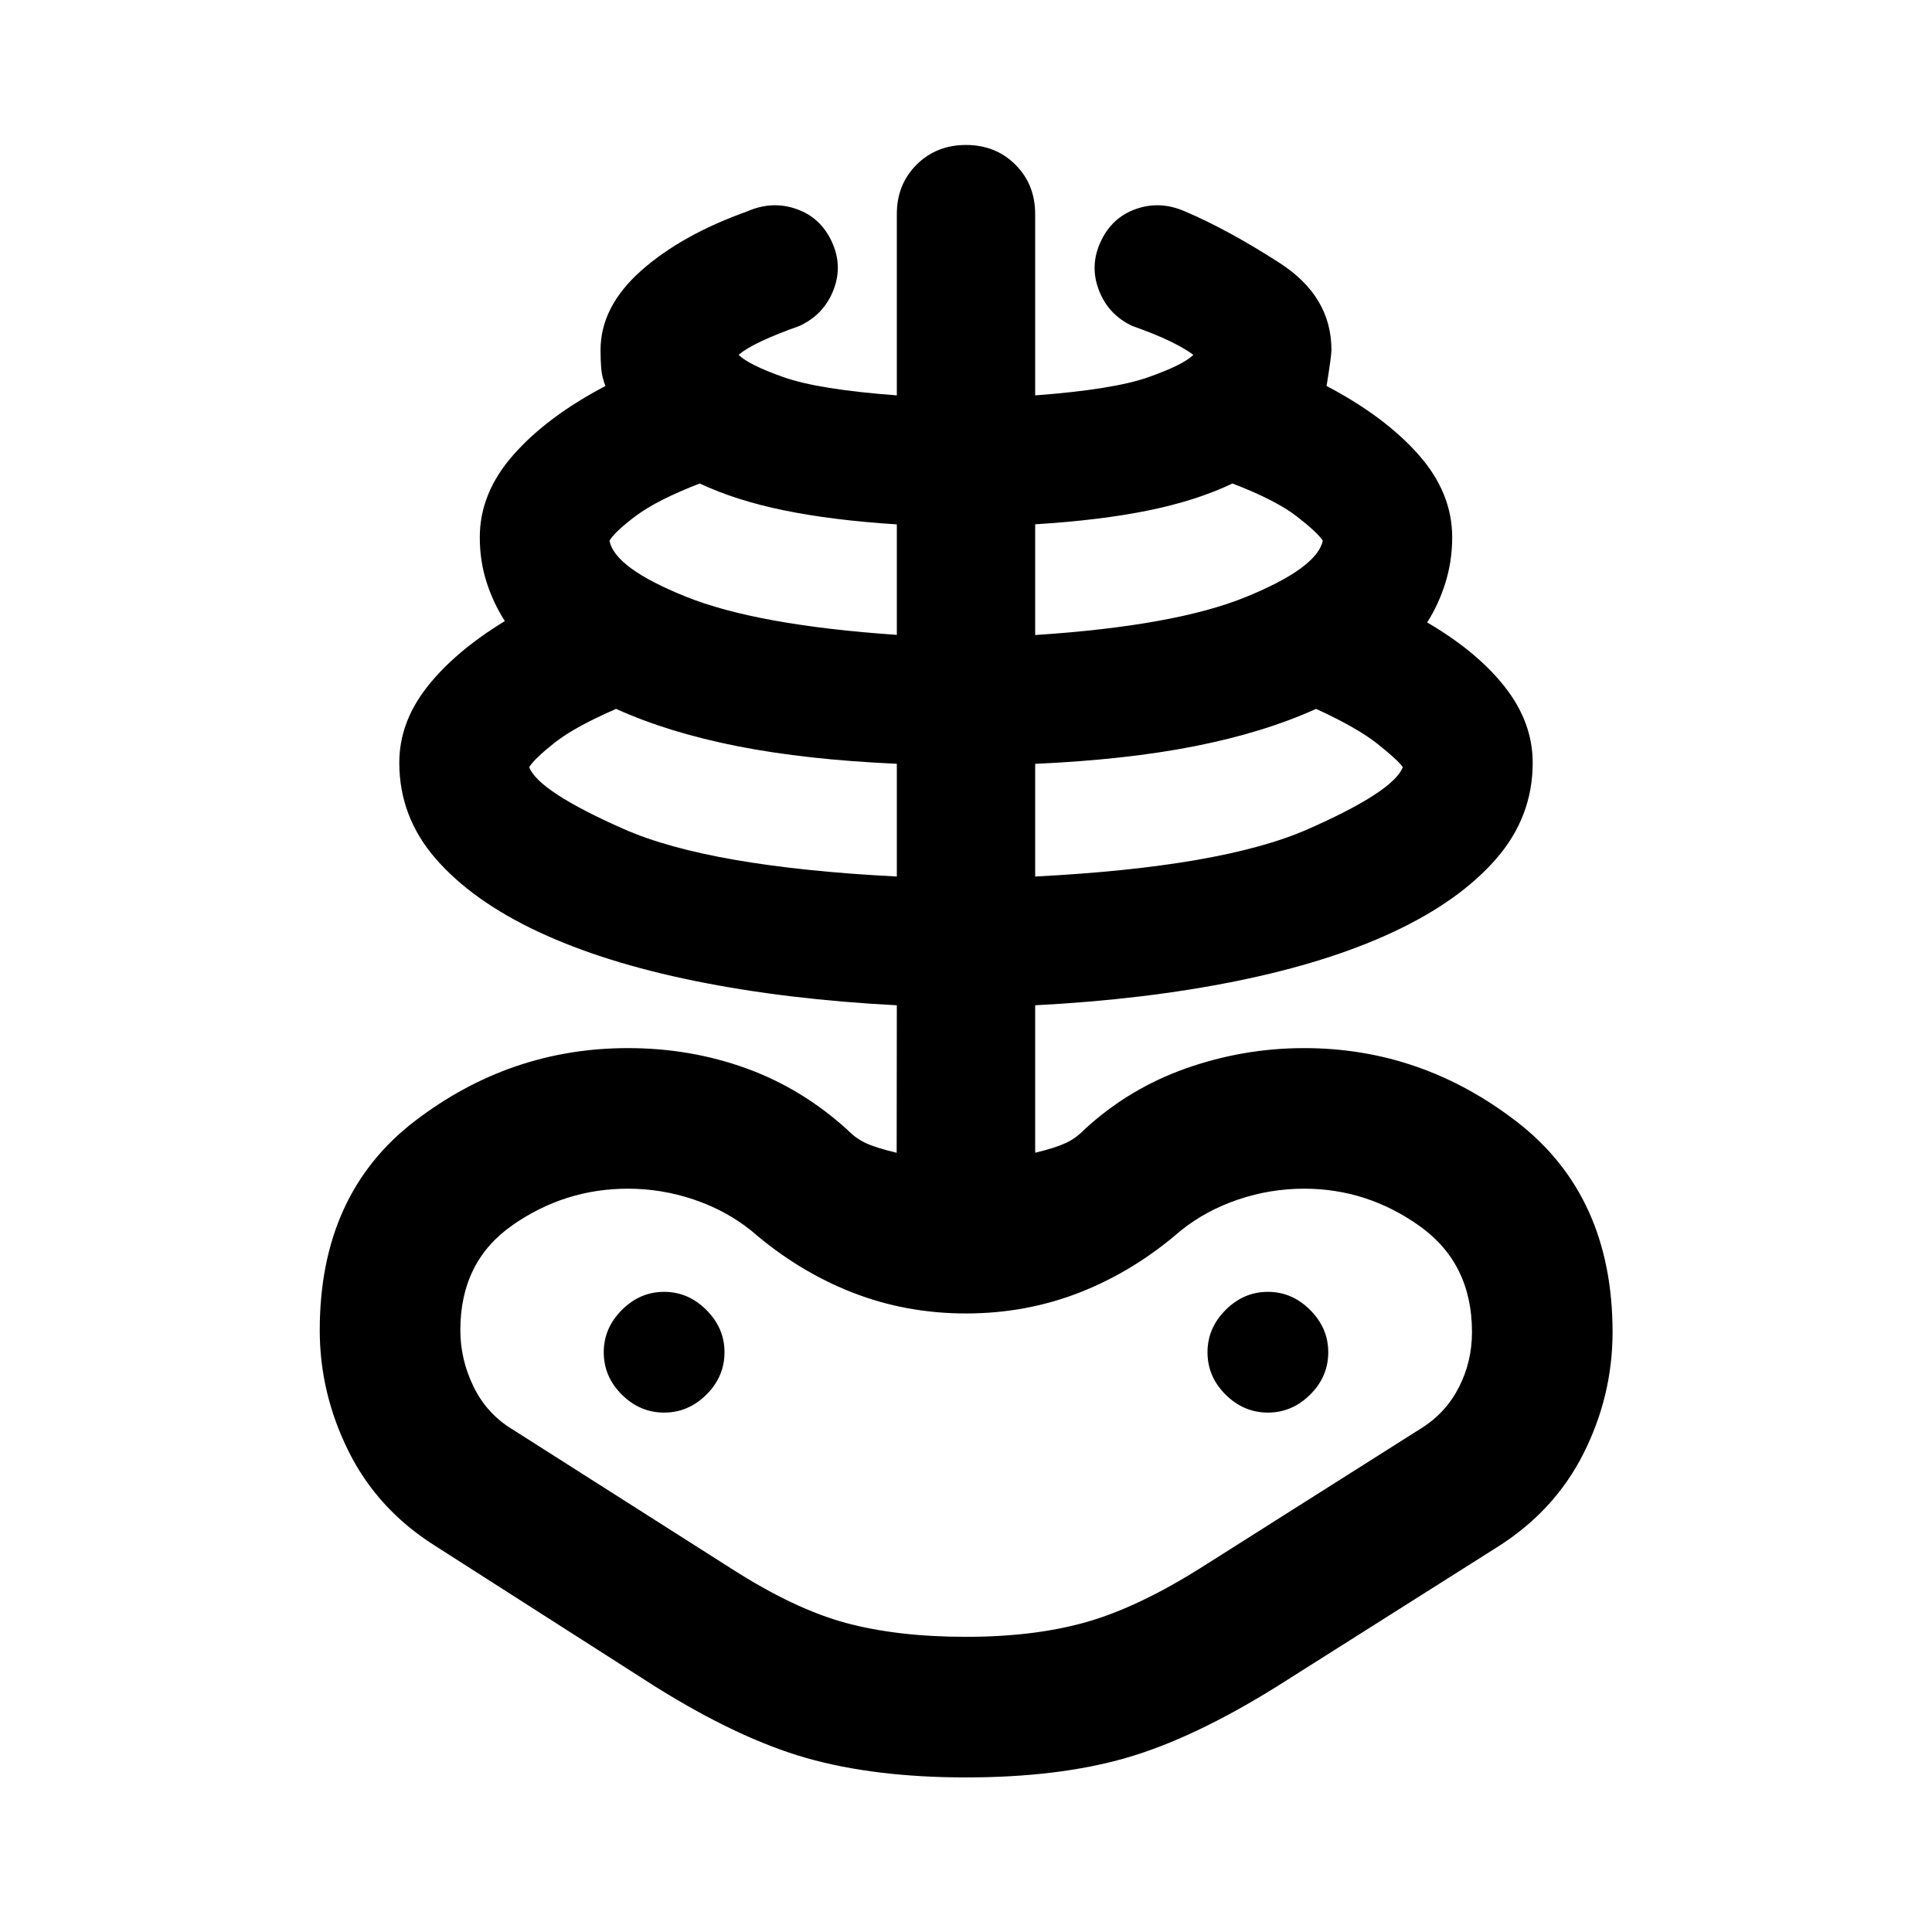 <svg xmlns="http://www.w3.org/2000/svg" viewBox="0 -960 960 960" width="32" height="32"><path d="M480.05-76.81q-45.44 0-79.26-9.62-33.83-9.62-75.35-35.62l-109.48-70q-28.44-18-42.76-46.82-14.32-28.82-14.32-60.16 0-67.78 47.33-103.98 47.32-36.19 105.8-36.19 31.06 0 58.81 10.06 27.74 10.05 50.37 30.65 3.96 4.12 9.07 6.51 5.11 2.39 15.29 4.78l.08-73.28q-54.78-2.84-100.27-12.08-45.5-9.24-78.04-24.52-32.55-15.28-50.73-36.13-18.18-20.86-18.18-47.81 0-19.96 13.76-37.55 13.76-17.58 38.68-32.82-5.76-9-9.1-19.43t-3.34-22.25q0-21.99 16.71-40.94t45.71-34.19q-1.76-4.6-2.09-8.8-.33-4.19-.33-9.07 0-21.45 20.06-39.33 20.07-17.88 52.93-29.6 12.24-5.36 24.27-1.17 12.03 4.18 17.62 16.18 5.59 12 .84 24.15-4.76 12.15-16.76 17.75-11.13 3.96-18.84 7.54-7.7 3.59-11.51 6.88 5.08 5 22.39 11.1 17.3 6.11 56.22 9.03v-90.11q0-14.73 9.81-24.52 9.82-9.8 24.56-9.8 14.74 0 24.56 9.8 9.81 9.79 9.81 24.52v90.11q38.92-2.92 56.22-9.03 17.31-6.1 22.39-11.1-3.97-3.04-11.47-6.7-7.5-3.67-18.79-7.63-12-5.59-16.68-17.79t.91-24.2q5.59-12 17.55-16.18 11.96-4.19 24.2 1.17 21.32 9.04 47.11 25.64 25.78 16.6 25.78 43.26 0 2.91-2.42 17.9 29 15.24 45.71 34.14 16.71 18.91 16.71 41.04 0 11.71-3.34 22.5-3.34 10.8-9.1 19.8 24.92 14.57 38.68 32.15 13.76 17.59 13.76 37.55 0 26.95-18.18 47.81-18.18 20.85-50.73 36.13-32.54 15.28-78.04 24.52-45.49 9.24-100.27 12.08v73.28q10.06-2.44 15.15-4.81 5.09-2.36 9.05-6.48 22.24-20.6 50.78-30.65 28.53-10.06 58.7-10.06 58.34 0 105.78 36.69 47.45 36.7 47.45 104.42 0 31.69-14.48 60.41-14.48 28.71-43.24 46.69l-109 68.94q-41.7 26-75.27 35.62-33.57 9.62-79.24 9.62Zm-.01-69.86q34.03 0 59.87-7.36 25.83-7.37 57.39-27.32l109-69q12.11-7.6 18.61-20.29 6.51-12.69 6.51-27.5 0-34.12-26.04-52.66-26.05-18.55-57.38-18.55-16.76 0-32.73 5.38-15.97 5.38-28.58 15.48-22.99 19.98-49.8 30.56-26.81 10.58-56.89 10.58-30.08 0-56.89-10.58-26.81-10.58-49.8-30.56-12.61-10.1-28.58-15.48-15.97-5.38-32.73-5.38-31.33 0-57.3 18.1-25.96 18.09-25.96 52.16 0 14.52 6.43 27.83 6.42 13.31 18.53 20.91l109.91 69.92q31.28 20.02 56.84 26.89 25.55 6.87 59.59 6.87Zm-34.41-377.79v-56.02q-45.08-2-79.29-8.76-34.21-6.76-60.21-18.52-20.61 8.96-30.54 16.81-9.92 7.85-12.64 12.12 4.63 12.11 47.2 30.86 42.56 18.75 135.48 23.51ZM330-258.09q12 0 21-8.92t9-21.08q0-12-9-21t-21-9q-12 0-21 9t-9 21q0 12.16 9 21.08 9 8.92 21 8.92Zm115.63-386.45v-54.9q-32.09-2.04-56.07-6.97-23.98-4.92-41.87-13.35-21.17 8.2-31.68 16.06-10.5 7.87-13.14 12.34 2.43 13.53 37.82 27.79 35.39 14.27 104.94 19.03Zm68.74 120.08q92.92-4.76 135.48-23.51 42.57-18.75 47.2-30.86-2.4-3.42-12.44-11.44t-30.65-17.49q-26 11.76-60.21 18.52t-79.38 8.79v55.99Zm0-120q69.55-4.53 104.82-18.95 35.27-14.42 38.1-27.95-2.8-4.22-13.08-12.16-10.29-7.94-31.8-16.24-17.86 8.52-41.78 13.4-23.93 4.88-56.26 6.88v55.02ZM630-258.09q12 0 21-8.92t9-21.08q0-12-9-21t-21-9q-12 0-21 9t-9 21q0 12.16 9 21.08 9 8.92 21 8.92Zm-150 0Z"/></svg>